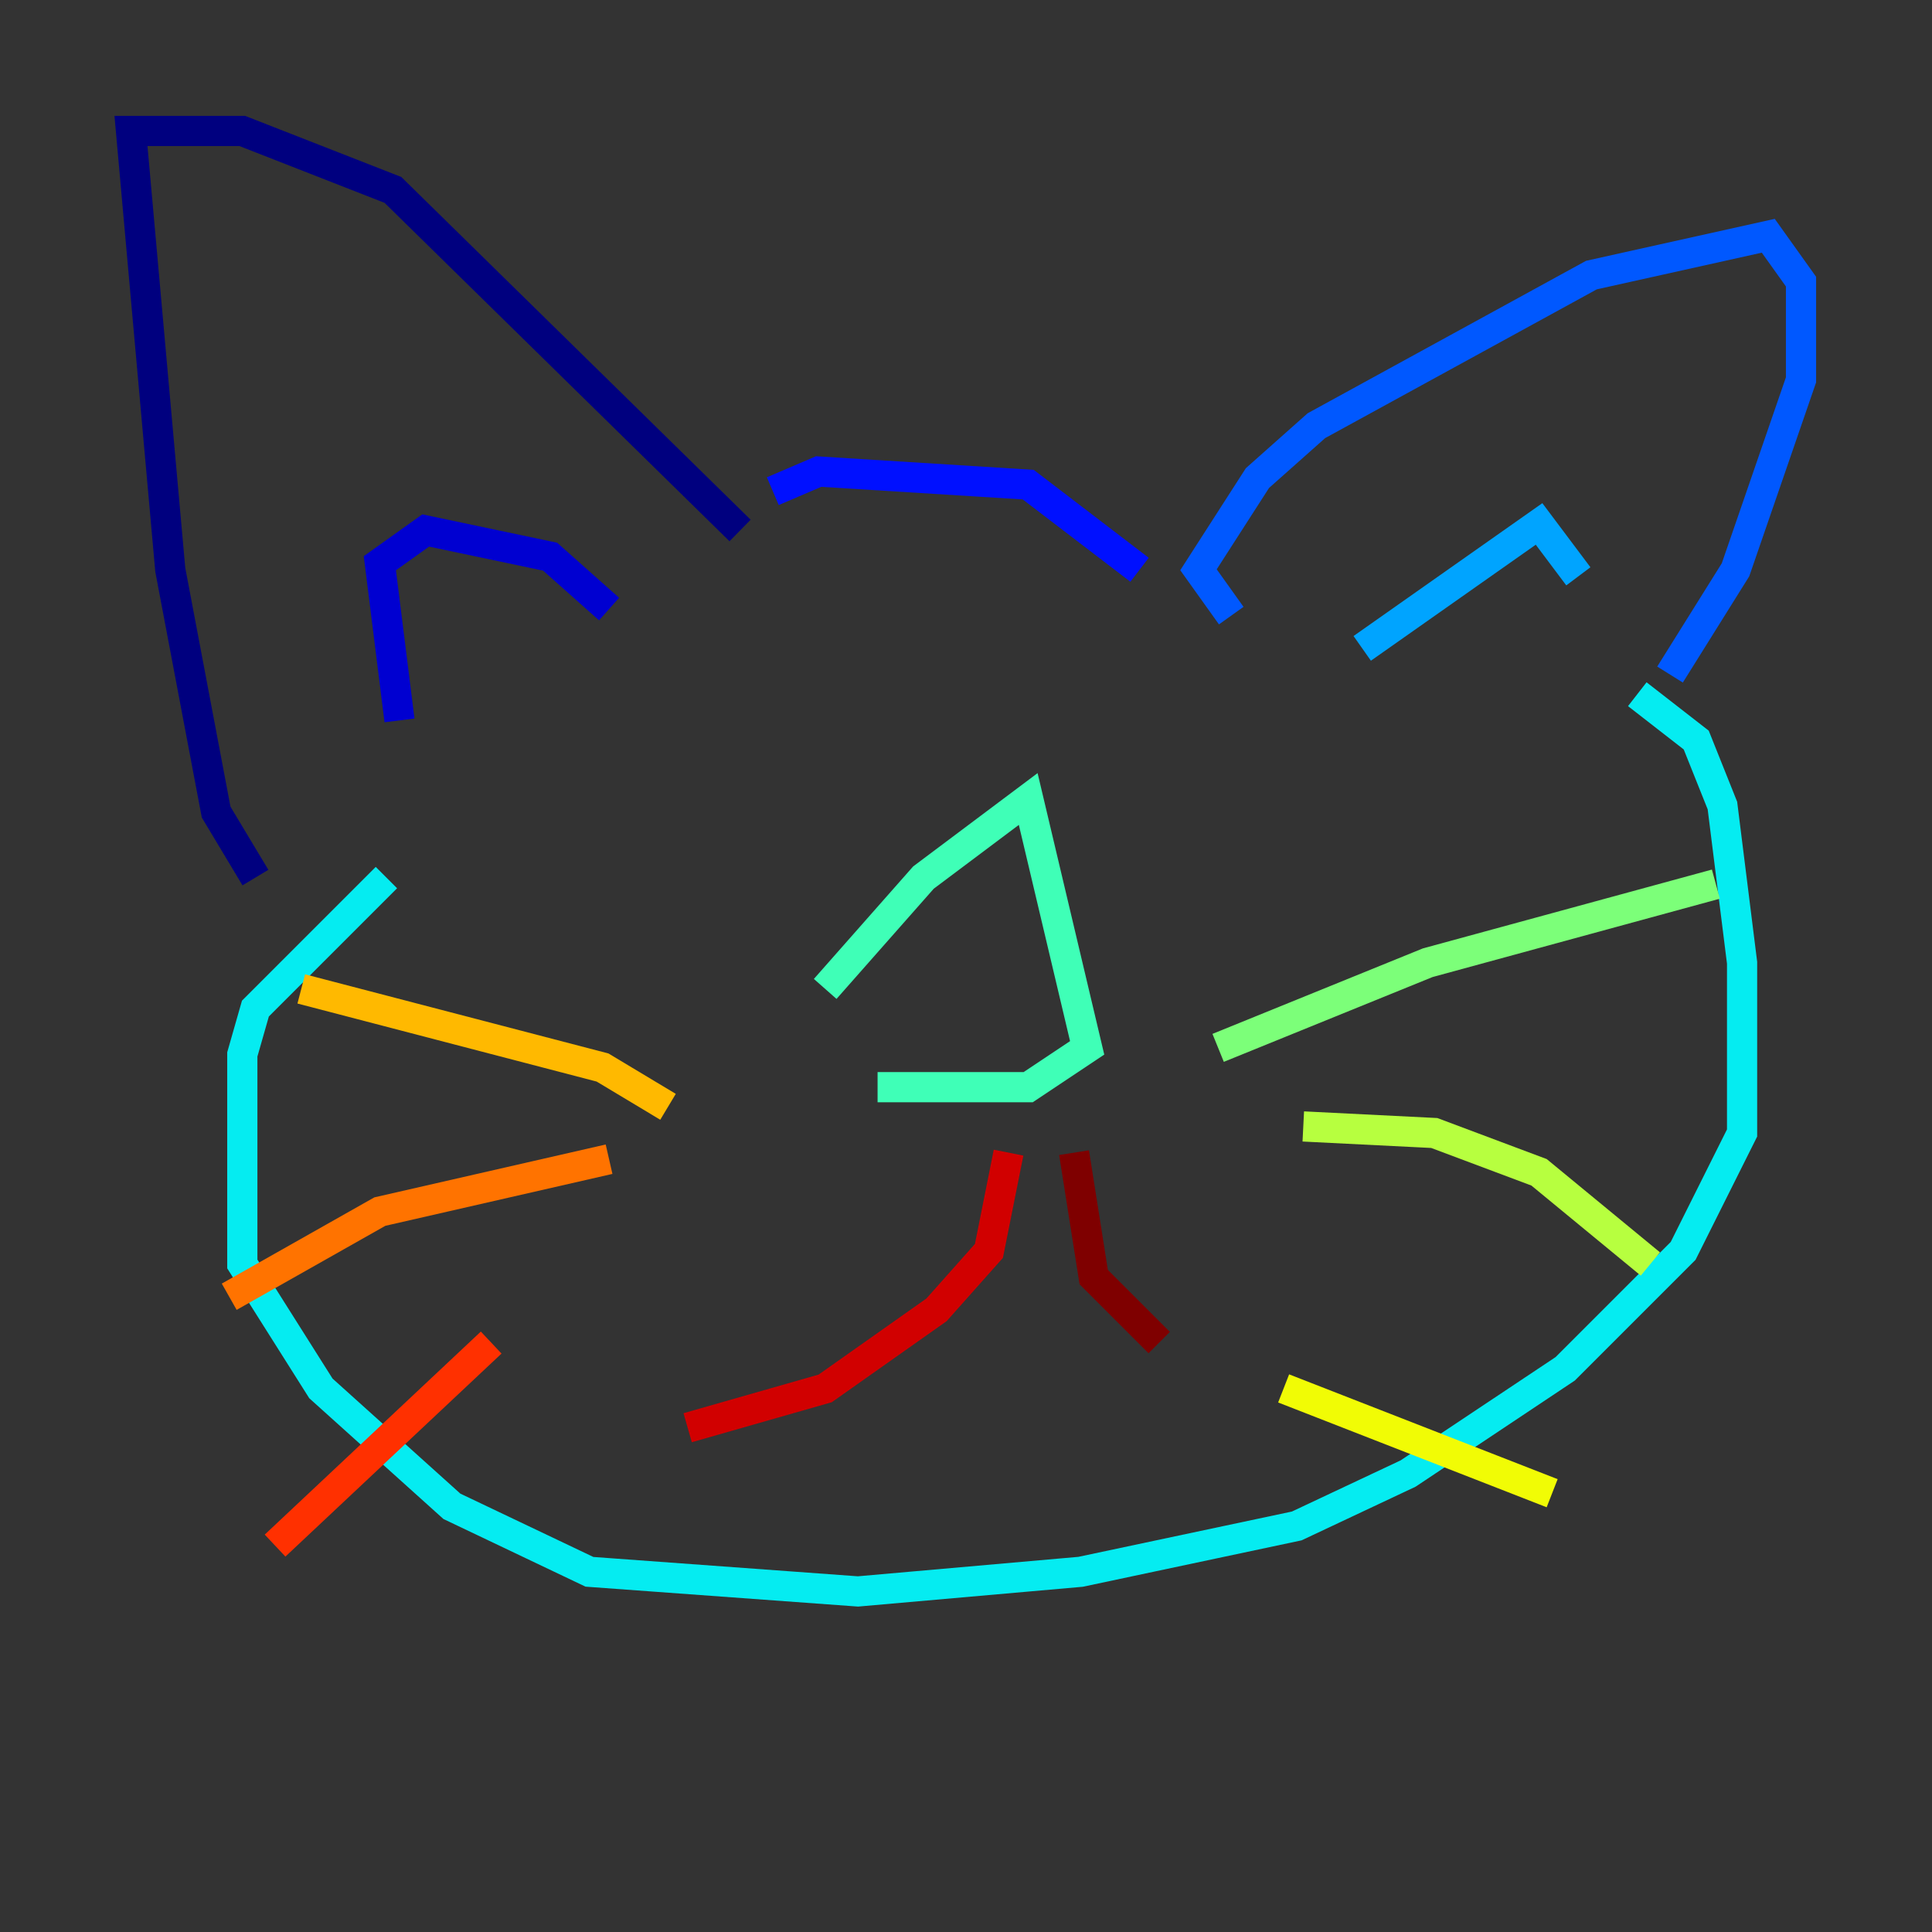 <?xml version="1.0" encoding="utf-8" ?>
<svg baseProfile="tiny" height="128" version="1.2" viewBox="0,0,128,128" width="128" xmlns="http://www.w3.org/2000/svg" xmlns:ev="http://www.w3.org/2001/xml-events" xmlns:xlink="http://www.w3.org/1999/xlink"><rect x="0" y="0" width="128" height="128" fill="#333333" stroke="none"/><defs /><polyline fill="none" points="16.922,58.142 14.319,53.803 11.281,37.749 8.678,8.678 16.054,8.678 26.034,12.583 49.031,35.146" stroke="#00007f" stroke-width="2" /><polyline fill="none" points="26.468,47.729 25.166,37.315 28.203,35.146 36.447,36.881 40.352,40.352" stroke="#0000d1" stroke-width="2" /><polyline fill="none" points="51.2,32.542 54.237,31.241 68.122,32.108 75.498,37.749" stroke="#0010ff" stroke-width="2" /><polyline fill="none" points="81.573,40.786 79.403,37.749 83.308,31.675 87.214,28.203 105.437,18.224 117.153,15.62 119.322,18.658 119.322,25.166 114.983,37.749 110.644,44.691" stroke="#0058ff" stroke-width="2" /><polyline fill="none" points="90.251,42.956 101.966,34.712 104.57,38.183" stroke="#00a4ff" stroke-width="2" /><polyline fill="none" points="108.475,45.993 112.38,49.031 114.115,53.37 115.417,63.783 115.417,75.064 111.512,82.875 103.702,90.685 93.288,97.627 85.912,101.098 71.593,104.136 56.841,105.437 39.051,104.136 29.939,99.797 21.261,91.986 16.054,83.742 16.054,69.858 16.922,66.82 25.6,58.142" stroke="#05ecf1" stroke-width="2" /><polyline fill="none" points="54.671,65.519 61.18,58.142 68.122,52.936 72.027,69.424 68.122,72.027 58.142,72.027" stroke="#3fffb7" stroke-width="2" /><polyline fill="none" points="80.705,69.424 94.59,63.783 113.681,58.576" stroke="#7cff79" stroke-width="2" /><polyline fill="none" points="86.346,74.63 95.024,75.064 101.966,77.668 109.342,83.742" stroke="#b7ff3f" stroke-width="2" /><polyline fill="none" points="85.044,91.986 102.834,98.929" stroke="#f1fc05" stroke-width="2" /><polyline fill="none" points="44.258,73.329 39.919,70.725 19.959,65.519" stroke="#ffb900" stroke-width="2" /><polyline fill="none" points="40.352,76.8 25.166,80.271 15.186,85.912" stroke="#ff7300" stroke-width="2" /><polyline fill="none" points="32.542,88.949 18.224,102.4" stroke="#ff3000" stroke-width="2" /><polyline fill="none" points="66.82,76.366 65.519,82.875 62.047,86.78 54.671,91.986 45.559,94.59" stroke="#d10000" stroke-width="2" /><polyline fill="none" points="71.159,76.366 72.461,84.61 76.8,88.949" stroke="#7f0000" stroke-width="2" /></svg>